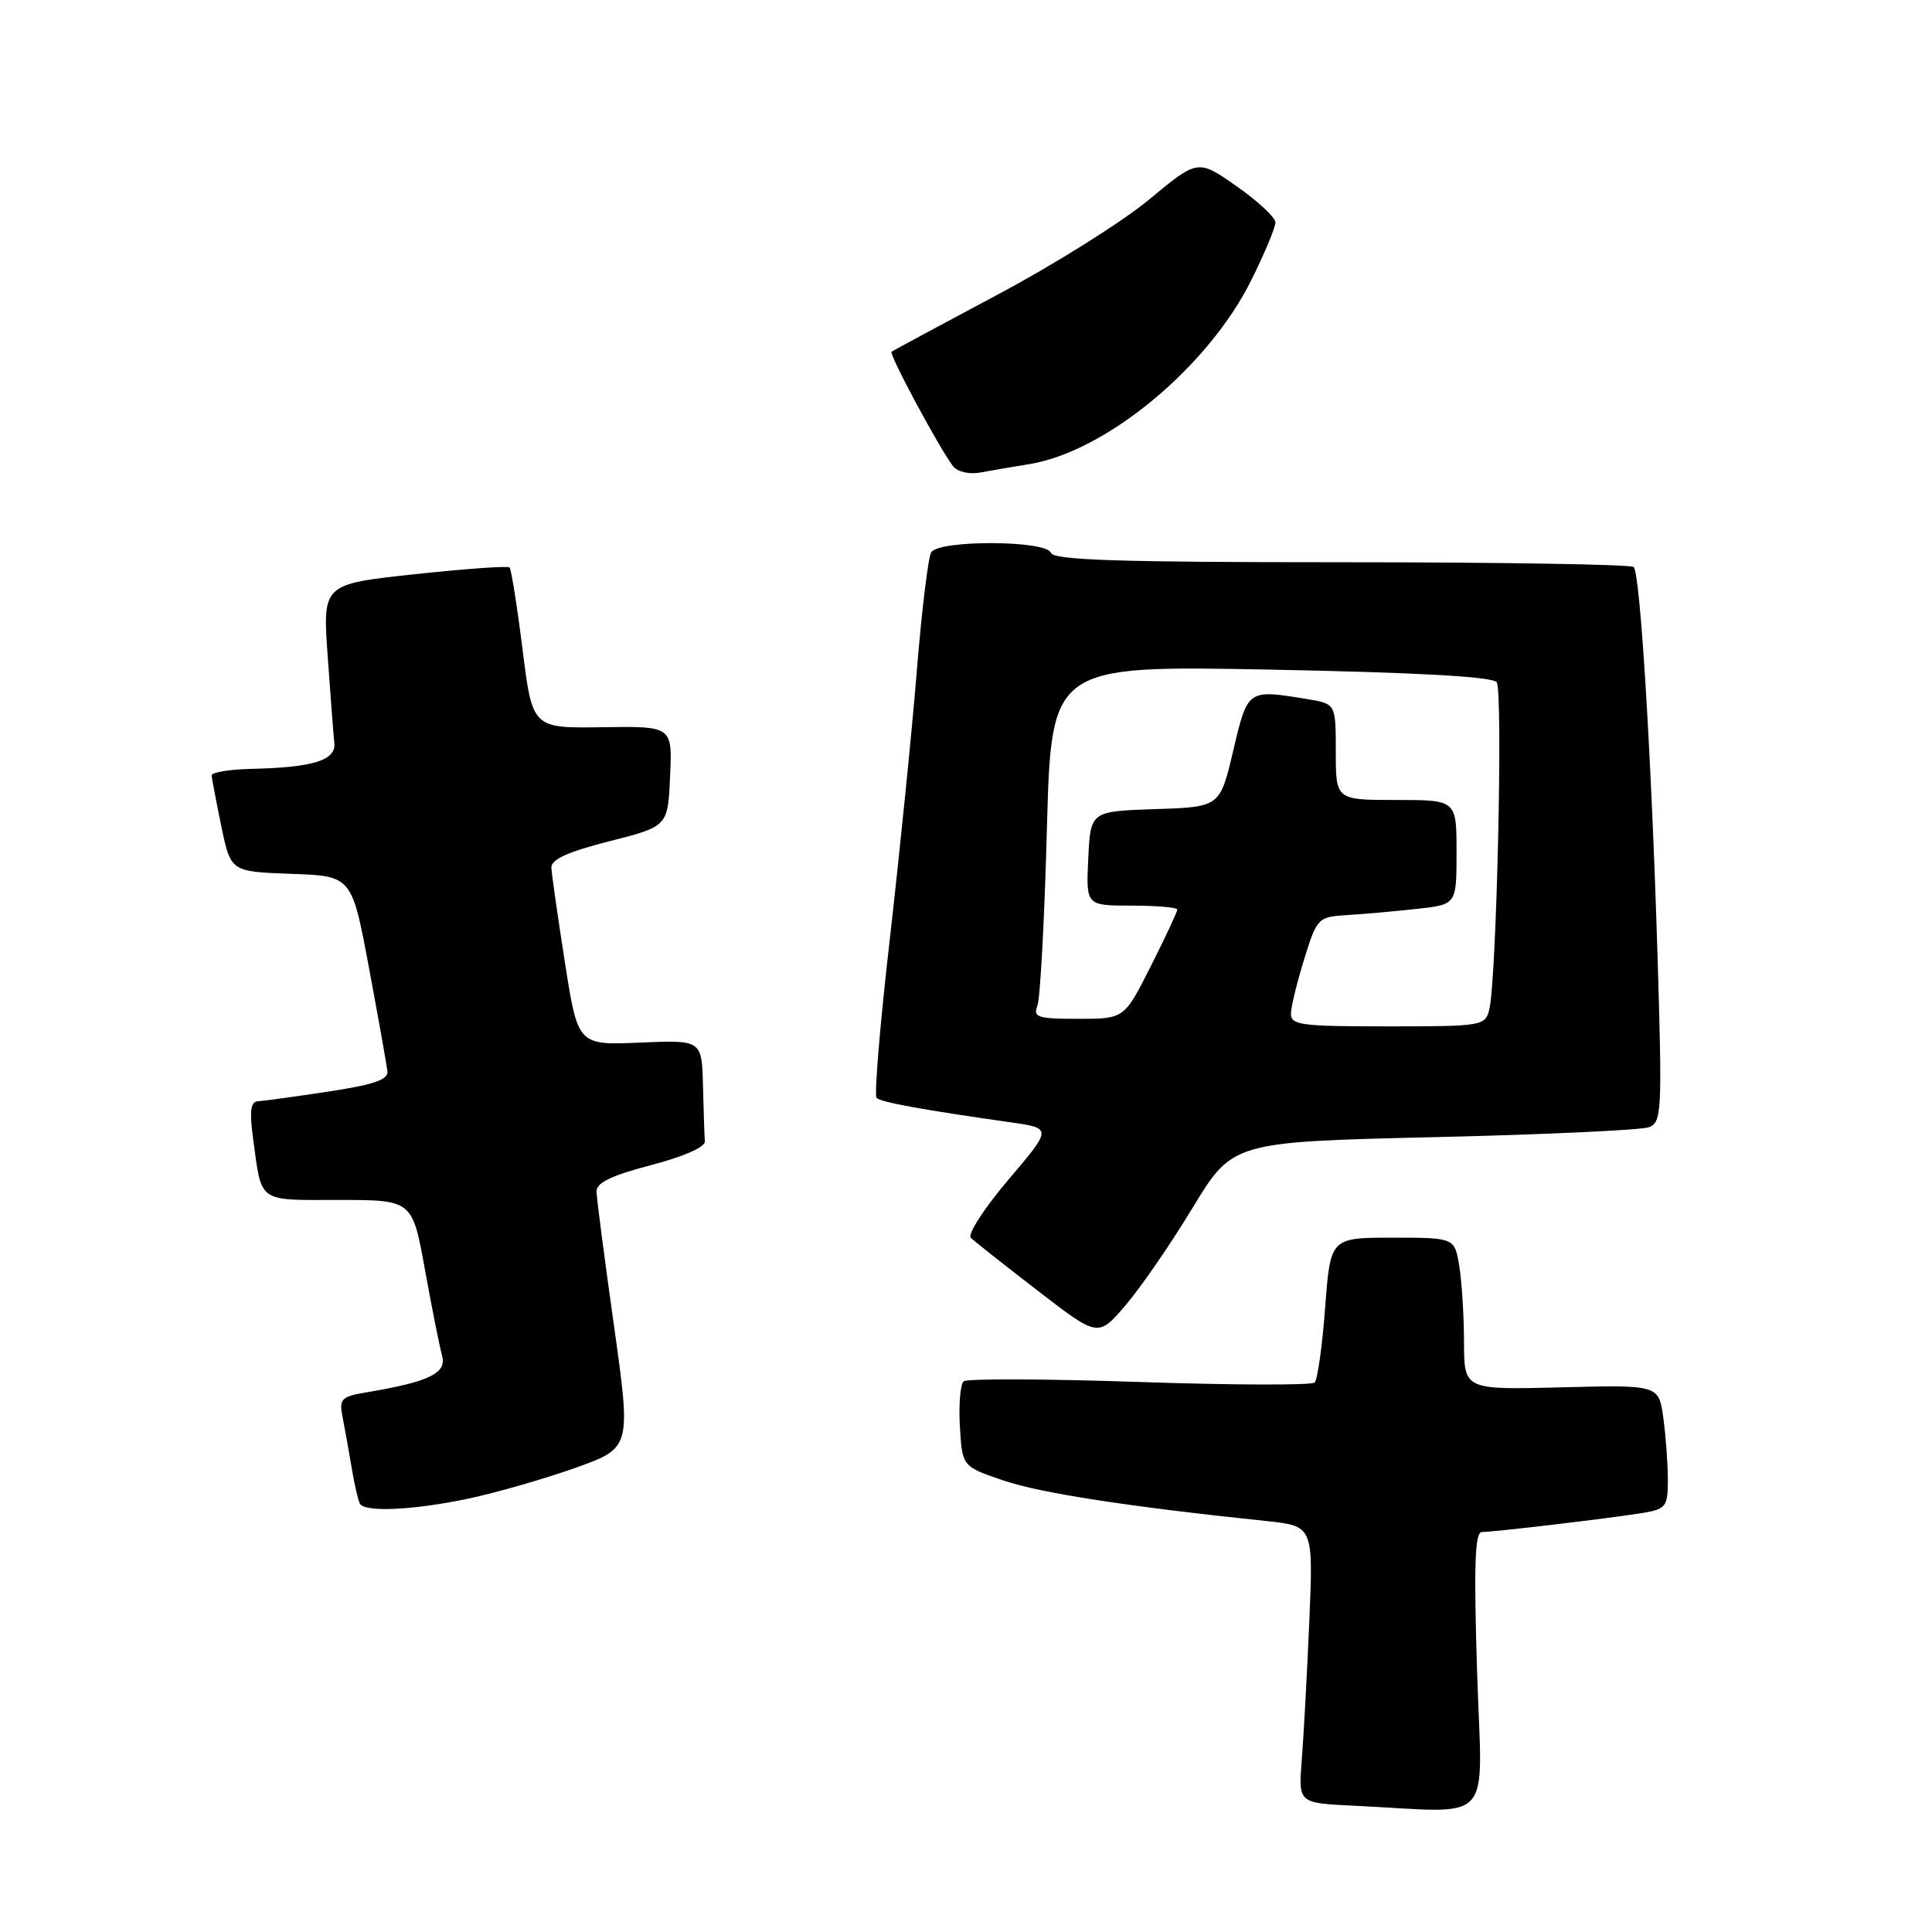 <?xml version="1.0" encoding="UTF-8" standalone="no"?>
<!DOCTYPE svg PUBLIC "-//W3C//DTD SVG 1.1//EN" "http://www.w3.org/Graphics/SVG/1.1/DTD/svg11.dtd" >
<svg xmlns="http://www.w3.org/2000/svg" xmlns:xlink="http://www.w3.org/1999/xlink" version="1.1" viewBox="0 0 256 256">
 <g >
 <path fill="currentColor"
d=" M 195.72 221.50 C 195.28 207.41 195.43 203.00 196.35 203.00 C 198.00 203.00 213.74 201.13 217.75 200.46 C 220.75 199.95 221.00 199.62 221.00 196.09 C 221.00 194.00 220.73 190.30 220.40 187.89 C 219.80 183.50 219.80 183.50 206.90 183.83 C 194.00 184.16 194.00 184.16 193.99 177.83 C 193.98 174.35 193.70 169.81 193.36 167.75 C 192.74 164.00 192.74 164.00 184.51 164.00 C 176.29 164.00 176.29 164.00 175.59 173.25 C 175.21 178.34 174.58 182.81 174.20 183.19 C 173.81 183.57 163.38 183.54 151.00 183.12 C 138.62 182.70 128.14 182.66 127.69 183.03 C 127.25 183.41 127.02 186.10 127.19 189.02 C 127.50 194.32 127.50 194.32 132.99 196.18 C 137.91 197.85 149.53 199.64 167.76 201.54 C 174.02 202.20 174.02 202.20 173.49 214.85 C 173.19 221.81 172.74 230.07 172.49 233.21 C 172.04 238.91 172.04 238.91 179.27 239.26 C 198.39 240.17 196.38 242.34 195.72 221.50 Z  M 62.12 198.56 C 65.76 197.79 72.09 195.97 76.18 194.52 C 83.63 191.87 83.63 191.87 81.36 175.69 C 80.10 166.78 79.06 158.78 79.04 157.89 C 79.01 156.73 81.00 155.76 86.25 154.39 C 90.54 153.27 93.46 151.99 93.40 151.25 C 93.34 150.56 93.23 147.25 93.15 143.90 C 93.00 137.79 93.00 137.79 84.78 138.15 C 76.57 138.50 76.57 138.50 74.85 127.50 C 73.90 121.45 73.10 115.81 73.06 114.97 C 73.02 113.88 75.23 112.87 80.75 111.47 C 88.50 109.50 88.50 109.50 88.79 102.86 C 89.09 96.22 89.09 96.22 79.82 96.36 C 70.55 96.50 70.55 96.50 69.24 86.05 C 68.52 80.30 67.74 75.41 67.52 75.19 C 67.30 74.96 61.63 75.37 54.93 76.09 C 42.74 77.40 42.74 77.40 43.42 86.95 C 43.79 92.20 44.19 97.38 44.30 98.47 C 44.53 100.75 41.49 101.70 33.25 101.88 C 30.36 101.95 28.02 102.34 28.04 102.75 C 28.07 103.16 28.65 106.20 29.33 109.50 C 30.58 115.50 30.58 115.50 38.60 115.79 C 46.62 116.07 46.62 116.07 48.90 128.29 C 50.15 135.00 51.25 141.16 51.34 141.97 C 51.46 143.07 49.47 143.74 43.50 144.64 C 39.10 145.31 34.91 145.88 34.19 145.92 C 33.21 145.98 33.04 147.19 33.52 150.75 C 34.71 159.51 34.01 159.00 44.89 159.00 C 54.64 159.00 54.64 159.00 56.31 168.25 C 57.23 173.34 58.25 178.46 58.58 179.64 C 59.22 181.95 56.88 183.09 48.68 184.47 C 45.18 185.06 44.91 185.34 45.40 187.81 C 45.69 189.29 46.23 192.30 46.60 194.50 C 46.96 196.70 47.46 198.84 47.69 199.25 C 48.35 200.41 54.84 200.11 62.12 198.56 Z  M 158.00 160.08 C 163.33 151.31 163.33 151.31 190.02 150.68 C 204.69 150.34 217.51 149.74 218.50 149.36 C 220.19 148.71 220.26 147.29 219.63 126.58 C 218.81 99.94 217.34 76.00 216.47 75.13 C 216.12 74.79 198.69 74.50 177.75 74.50 C 148.17 74.50 139.58 74.22 139.25 73.25 C 138.69 71.58 124.42 71.52 123.39 73.18 C 122.99 73.83 122.13 80.92 121.48 88.93 C 120.83 96.94 119.23 112.81 117.93 124.20 C 116.62 135.58 115.82 145.16 116.15 145.48 C 116.72 146.05 122.27 147.06 133.96 148.72 C 139.41 149.50 139.41 149.50 133.60 156.34 C 130.40 160.11 128.17 163.56 128.64 164.02 C 129.11 164.48 133.10 167.63 137.50 171.02 C 145.50 177.19 145.50 177.19 149.09 173.02 C 151.06 170.73 155.08 164.91 158.00 160.08 Z  M 136.44 61.49 C 146.61 59.81 160.12 48.59 165.82 37.09 C 167.57 33.56 169.00 30.14 169.00 29.48 C 169.00 28.82 166.69 26.66 163.86 24.68 C 158.72 21.08 158.72 21.08 152.24 26.46 C 148.68 29.41 139.63 35.09 132.13 39.07 C 124.64 43.06 118.34 46.45 118.14 46.61 C 117.75 46.91 124.56 59.57 126.30 61.79 C 126.88 62.53 128.45 62.88 129.91 62.61 C 131.33 62.35 134.28 61.84 136.44 61.49 Z  M 171.06 134.25 C 171.09 133.29 171.90 130.03 172.84 127.00 C 174.52 121.62 174.65 121.49 178.53 121.25 C 180.71 121.12 184.86 120.75 187.75 120.43 C 193.00 119.86 193.00 119.86 193.00 112.93 C 193.00 106.00 193.00 106.00 185.00 106.00 C 177.00 106.00 177.00 106.00 177.00 99.63 C 177.00 93.26 177.00 93.26 173.25 92.64 C 165.29 91.33 165.34 91.29 163.41 99.46 C 161.65 106.93 161.65 106.93 153.08 107.21 C 144.50 107.50 144.50 107.50 144.20 113.75 C 143.90 120.00 143.90 120.00 149.95 120.00 C 153.28 120.00 156.00 120.24 156.00 120.52 C 156.00 120.81 154.42 124.19 152.49 128.02 C 148.97 135.00 148.97 135.00 142.88 135.00 C 137.49 135.00 136.86 134.80 137.46 133.25 C 137.84 132.29 138.40 121.75 138.72 109.84 C 139.31 88.17 139.31 88.17 168.40 88.73 C 187.87 89.11 197.77 89.66 198.32 90.40 C 199.17 91.55 198.31 129.83 197.34 133.75 C 196.80 135.94 196.43 136.00 183.89 136.00 C 172.26 136.00 171.01 135.83 171.06 134.25 Z "/>
</g>
</svg>